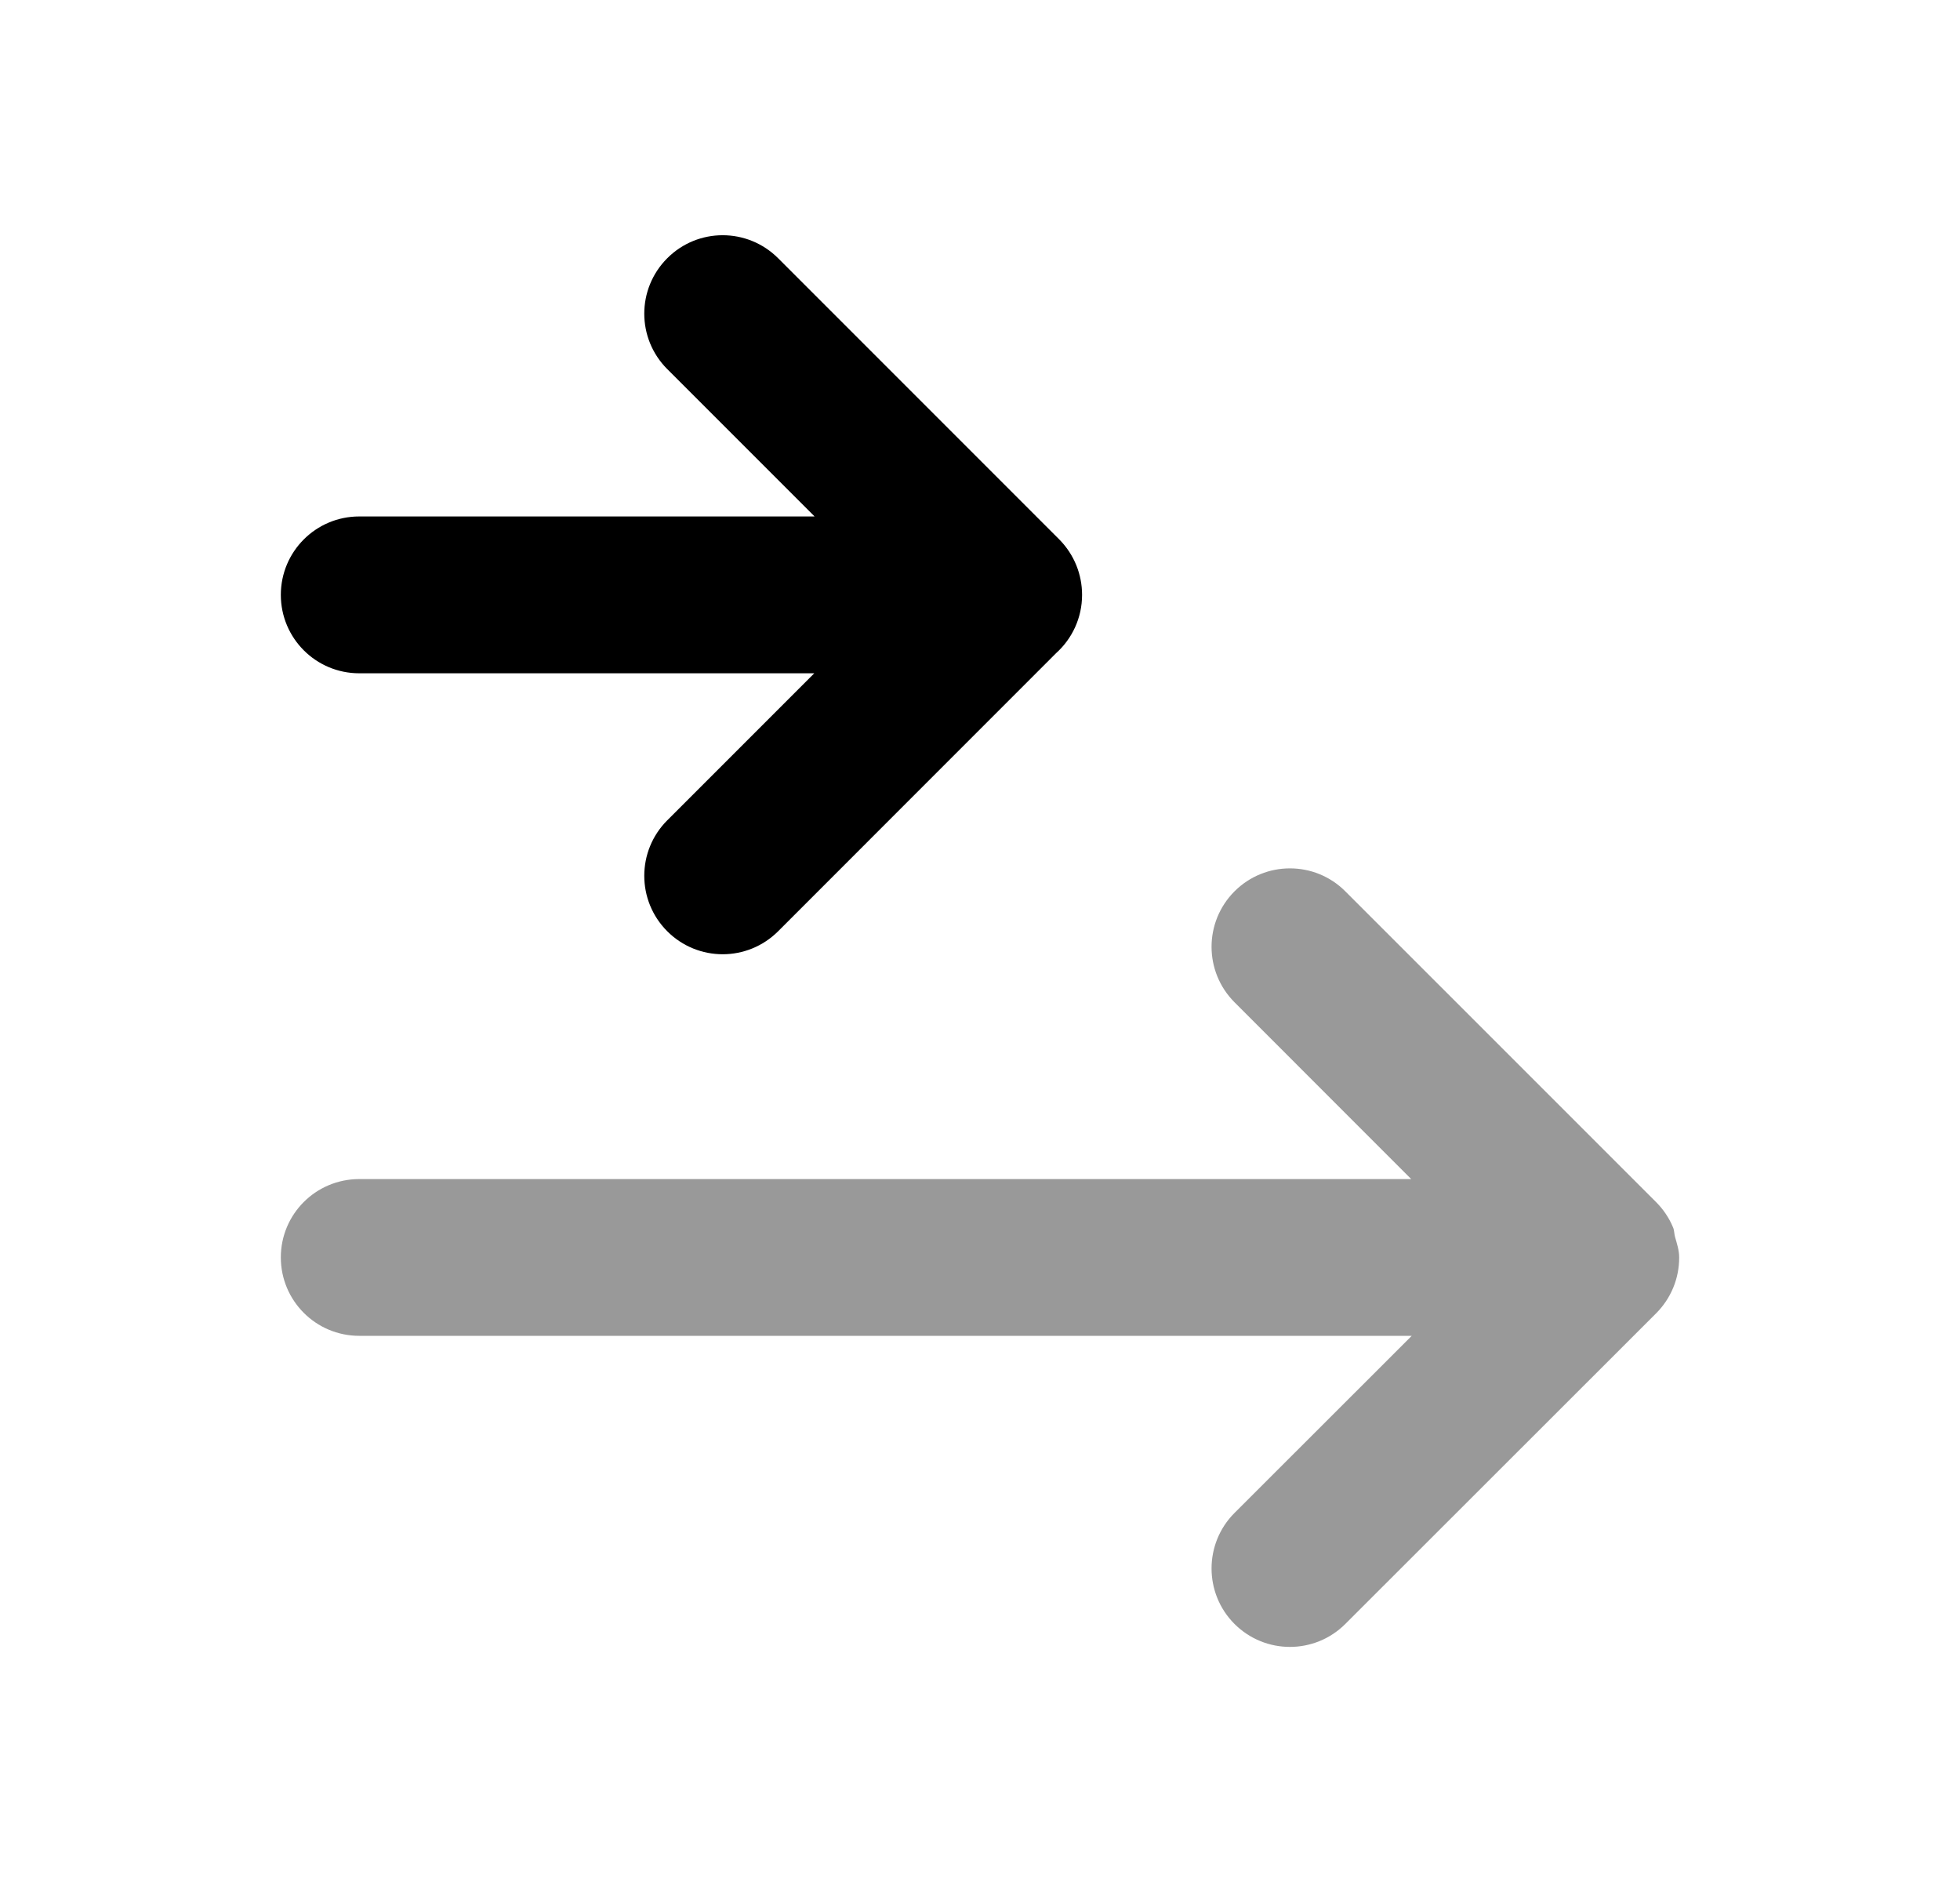 <svg width="25" height="24" viewBox="0 0 25 24" fill="none" xmlns="http://www.w3.org/2000/svg">
<path opacity="0.4" fill-rule="evenodd" clip-rule="evenodd" d="M21.418 16.035C21.418 15.943 21.389 15.858 21.365 15.773C21.354 15.735 21.357 15.693 21.341 15.655C21.289 15.528 21.211 15.415 21.114 15.32L17.16 11.367C16.77 10.976 16.137 10.976 15.746 11.367C15.356 11.758 15.356 12.39 15.746 12.781L18 15.036H4.582C4.029 15.036 3.582 15.483 3.582 16.035C3.582 16.587 4.029 17.035 4.582 17.035H18.007L15.746 19.294C15.356 19.684 15.356 20.319 15.746 20.709C15.941 20.904 16.197 21.002 16.453 21.002C16.709 21.002 16.965 20.904 17.16 20.709L21.125 16.747C21.313 16.558 21.418 16.305 21.418 16.038V16.035Z" fill="black"/>
<path fill-rule="evenodd" clip-rule="evenodd" d="M4.582 8.586H10.386L8.511 10.461C8.12 10.852 8.12 11.485 8.511 11.876C8.706 12.071 8.962 12.169 9.218 12.169C9.474 12.169 9.729 12.071 9.925 11.876L13.471 8.329C13.674 8.146 13.802 7.881 13.802 7.586C13.802 7.329 13.704 7.073 13.509 6.877L9.925 3.293C9.534 2.902 8.901 2.902 8.511 3.293C8.12 3.684 8.12 4.316 8.511 4.707L10.39 6.586H4.582C4.029 6.586 3.582 7.034 3.582 7.586C3.582 8.138 4.029 8.586 4.582 8.586Z" fill="black"/>
</svg>